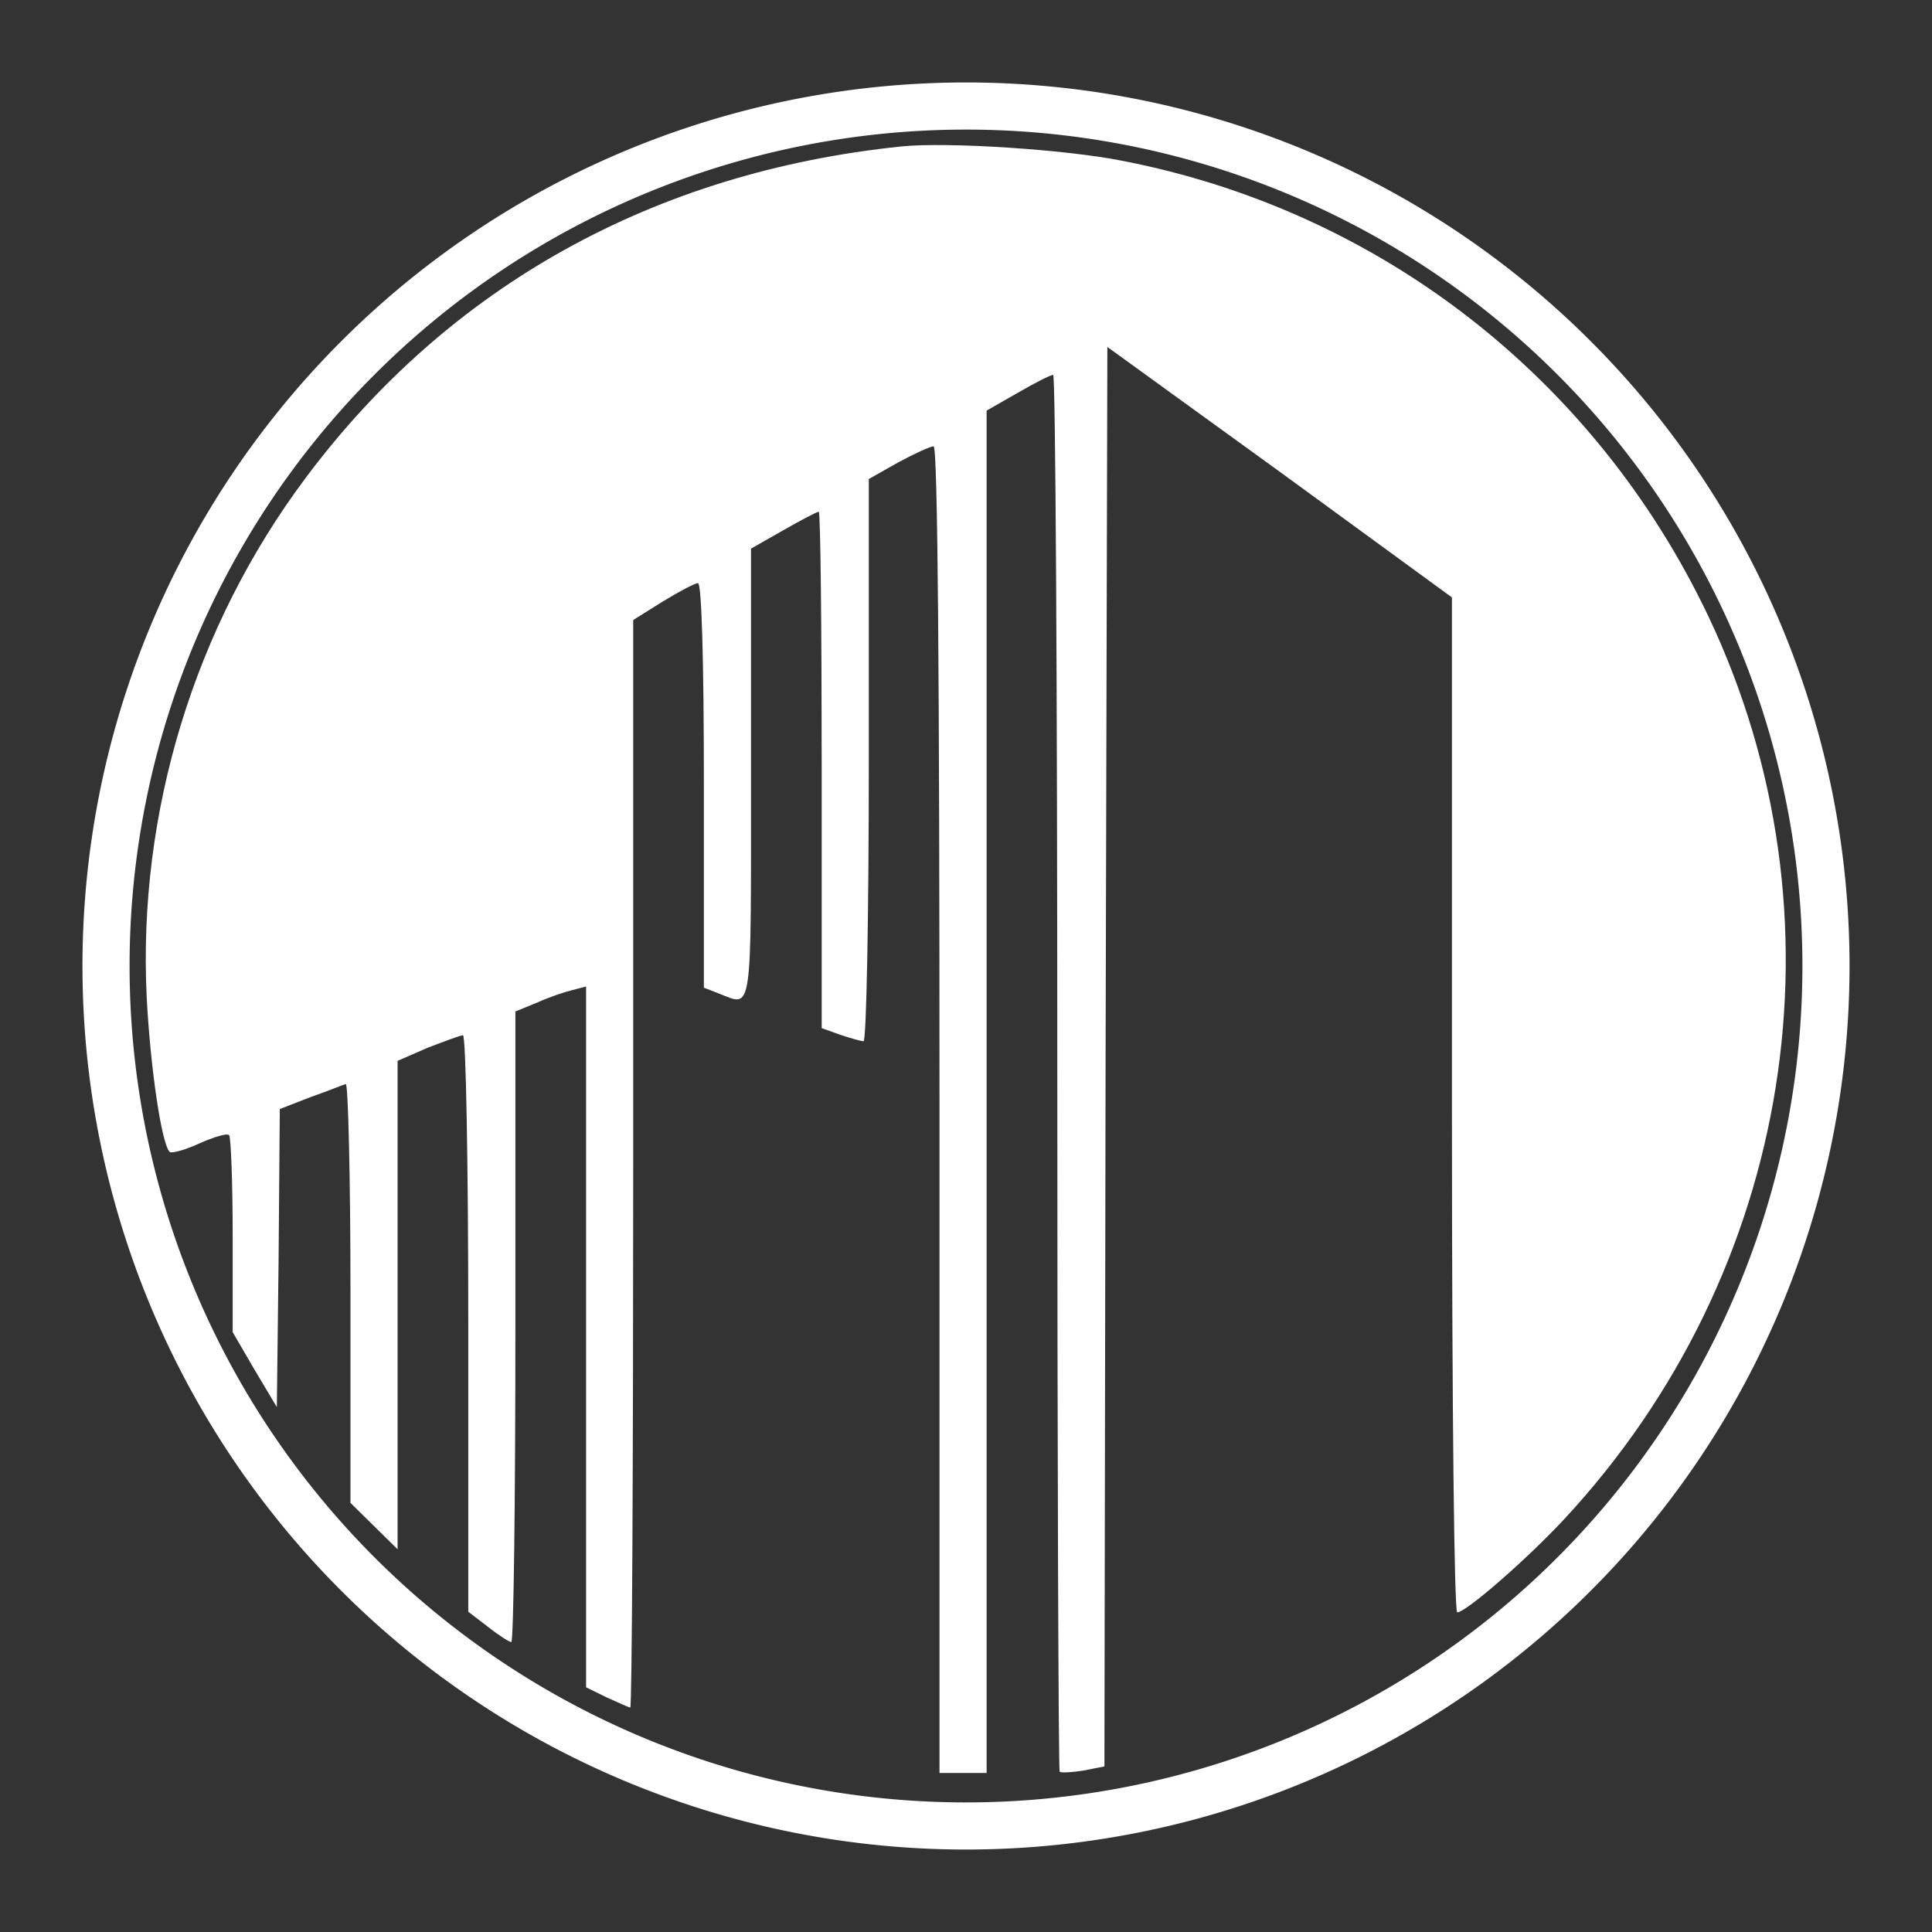 <svg xmlns="http://www.w3.org/2000/svg" version="1.0" fill="#fff" width="328" height="328" viewBox="0 0 328 328" preserveAspectRatio="xMidYMid meet">
    <rect x="0" y="0" width="328" height="328" fill="#333333" stroke="none"/>
    <g transform="translate(24.5,301) scale(0.1,-0.101)">
        <path d="M1285 2734 c-420 -43 -768 -235 -1011 -557 -189 -250 -285 -562 -270 -872 6 -117 25 -247 39 -261 3 -3 26 3 50 14 25 11 48 18 51 14 3 -3 6 -79 6 -168 l0 -163 37 -63 38 -63 3 251 2 250 52 20 c29 10 56 21 60 22 4 2 8 -156 8 -350 l0 -354 40 -39 40 -39 0 411 0 410 51 22 c29 11 56 21 60 21 5 0 9 -218 9 -484 l0 -485 33 -25 c19 -15 37 -26 40 -26 4 0 7 238 7 530 l0 530 37 15 c20 9 47 18 60 21 l23 6 0 -589 0 -589 35 -17 c20 -9 38 -17 40 -17 3 0 5 411 5 914 l0 914 50 31 c28 17 55 31 60 31 6 0 10 -124 10 -340 l0 -340 26 -10 c57 -22 54 -42 54 369 l0 379 55 31 c30 17 57 31 60 31 3 0 5 -195 5 -434 l0 -434 31 -11 c18 -6 36 -11 40 -11 5 0 9 213 9 473 l0 472 50 28 c28 15 55 27 60 27 7 0 10 -379 10 -1115 l0 -1115 40 0 40 0 0 1145 0 1145 53 30 c28 16 55 30 60 30 4 0 7 -527 7 -1172 0 -644 2 -1173 4 -1176 3 -2 21 -1 40 2 l36 7 2 1193 3 1193 293 -210 292 -211 0 -853 c0 -531 4 -853 9 -853 15 0 119 90 181 156 390 415 487 1015 245 1519 -192 399 -557 681 -995 765 -96 19 -298 32 -375 24z"/>
    </g>
    <path d="M 164 14 A 150 150 0 1 1 164 314 A 150 150 0 1 1 164 14 M 164 22 A 1 1 0 0 0 164 306 A 1 1 0 0 0 164 22 Z"/>
</svg>